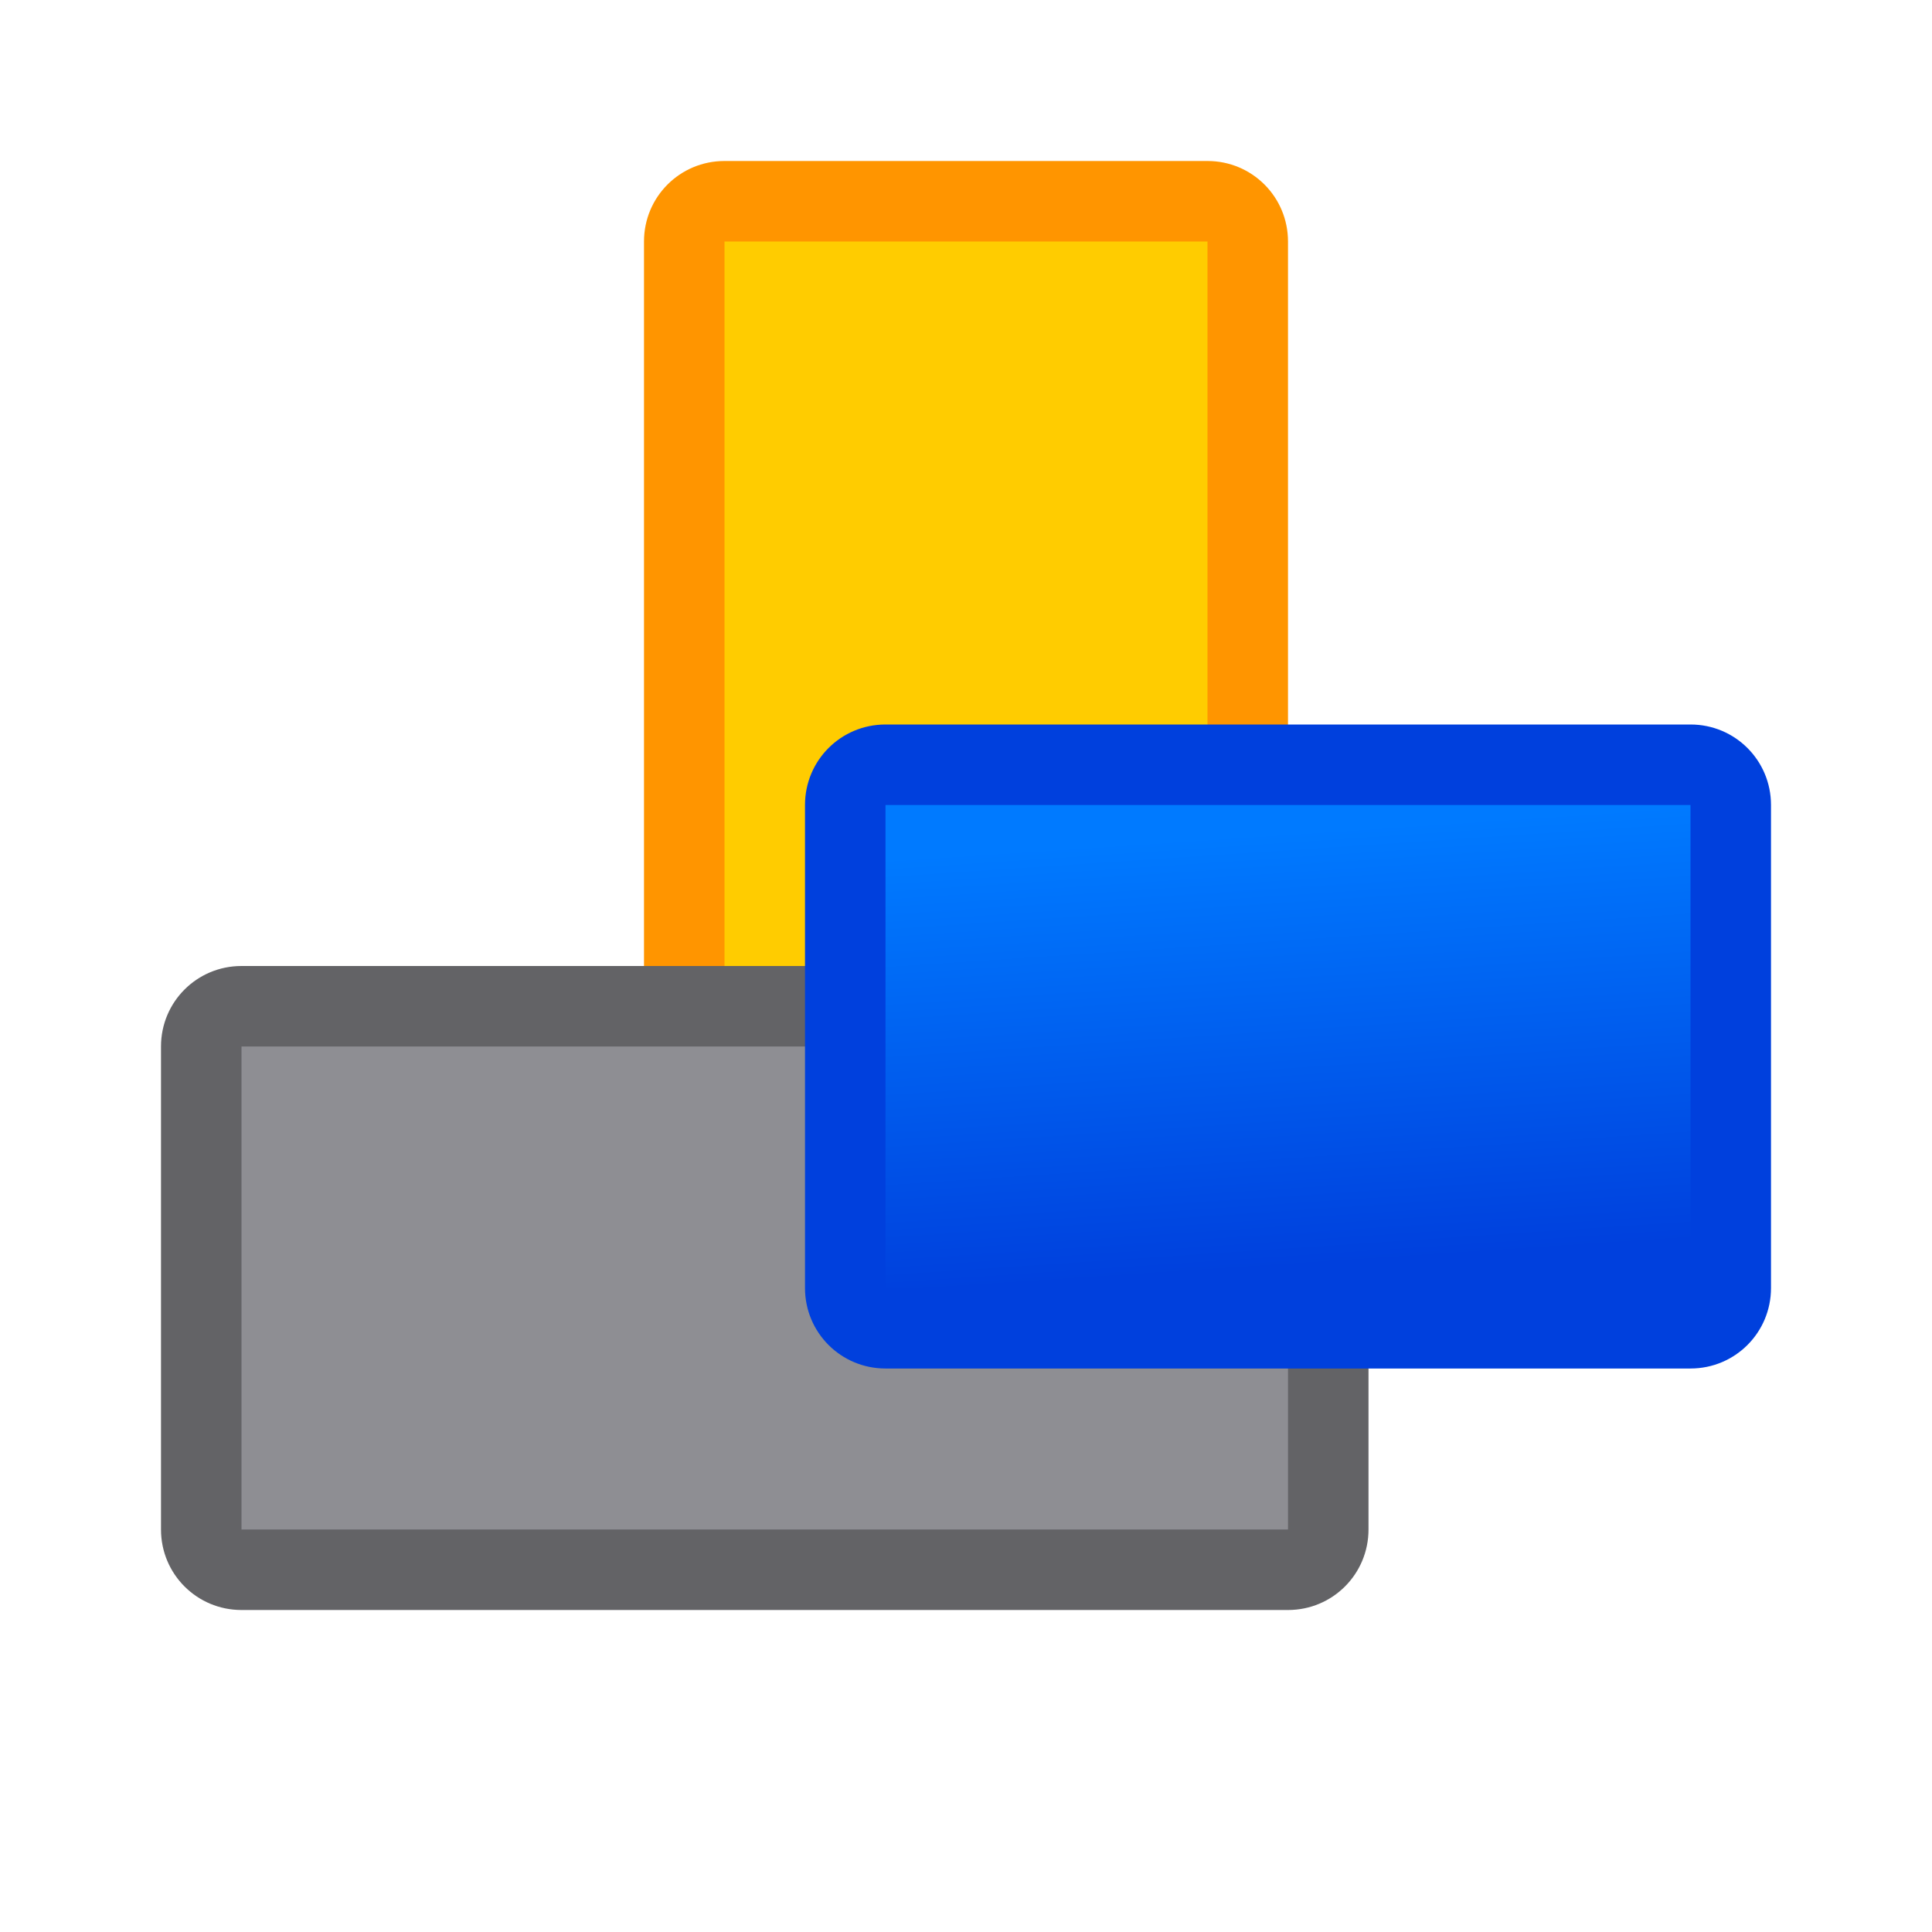 <svg viewBox="0 0 24 24" xmlns="http://www.w3.org/2000/svg" xmlns:xlink="http://www.w3.org/1999/xlink"><linearGradient id="a" gradientTransform="matrix(.707 .707 -.707 .707 -36 6)" gradientUnits="userSpaceOnUse" x1="44.271" x2="40.203" y1="-30.576" y2="-34.136"><stop offset="0" stop-color="#0040dd"/><stop offset="1" stop-color="#007aff"/></linearGradient><path d="m16 3c0-.554-.446-1-1-1h-6c-.554 0-1 .446-1 1v11c0 .554.446 1 1 1h6c.554 0 1-.446 1-1z" fill="#ff9500"/><path d="m15 3v11h-6v-11z" fill="#fc0"/><path d="m3 12c-.554 0-1 .446-1 1v6c0 .554.446 1 1 1h13c.554 0 1-.446 1-1v-6c0-.554-.446-1-1-1z" fill="#636366"/><path d="m3 13h13v6h-13z" fill="#8e8e93"/><path d="m11 9c-.554 0-1 .446-1 1v6c0 .554.446 1 1 1h10c.554 0 1-.446 1-1v-6c0-.554-.446-1-1-1z" fill="#0040dd"/><path d="m11 10h10v6h-10z" fill="url(#a)"/></svg>